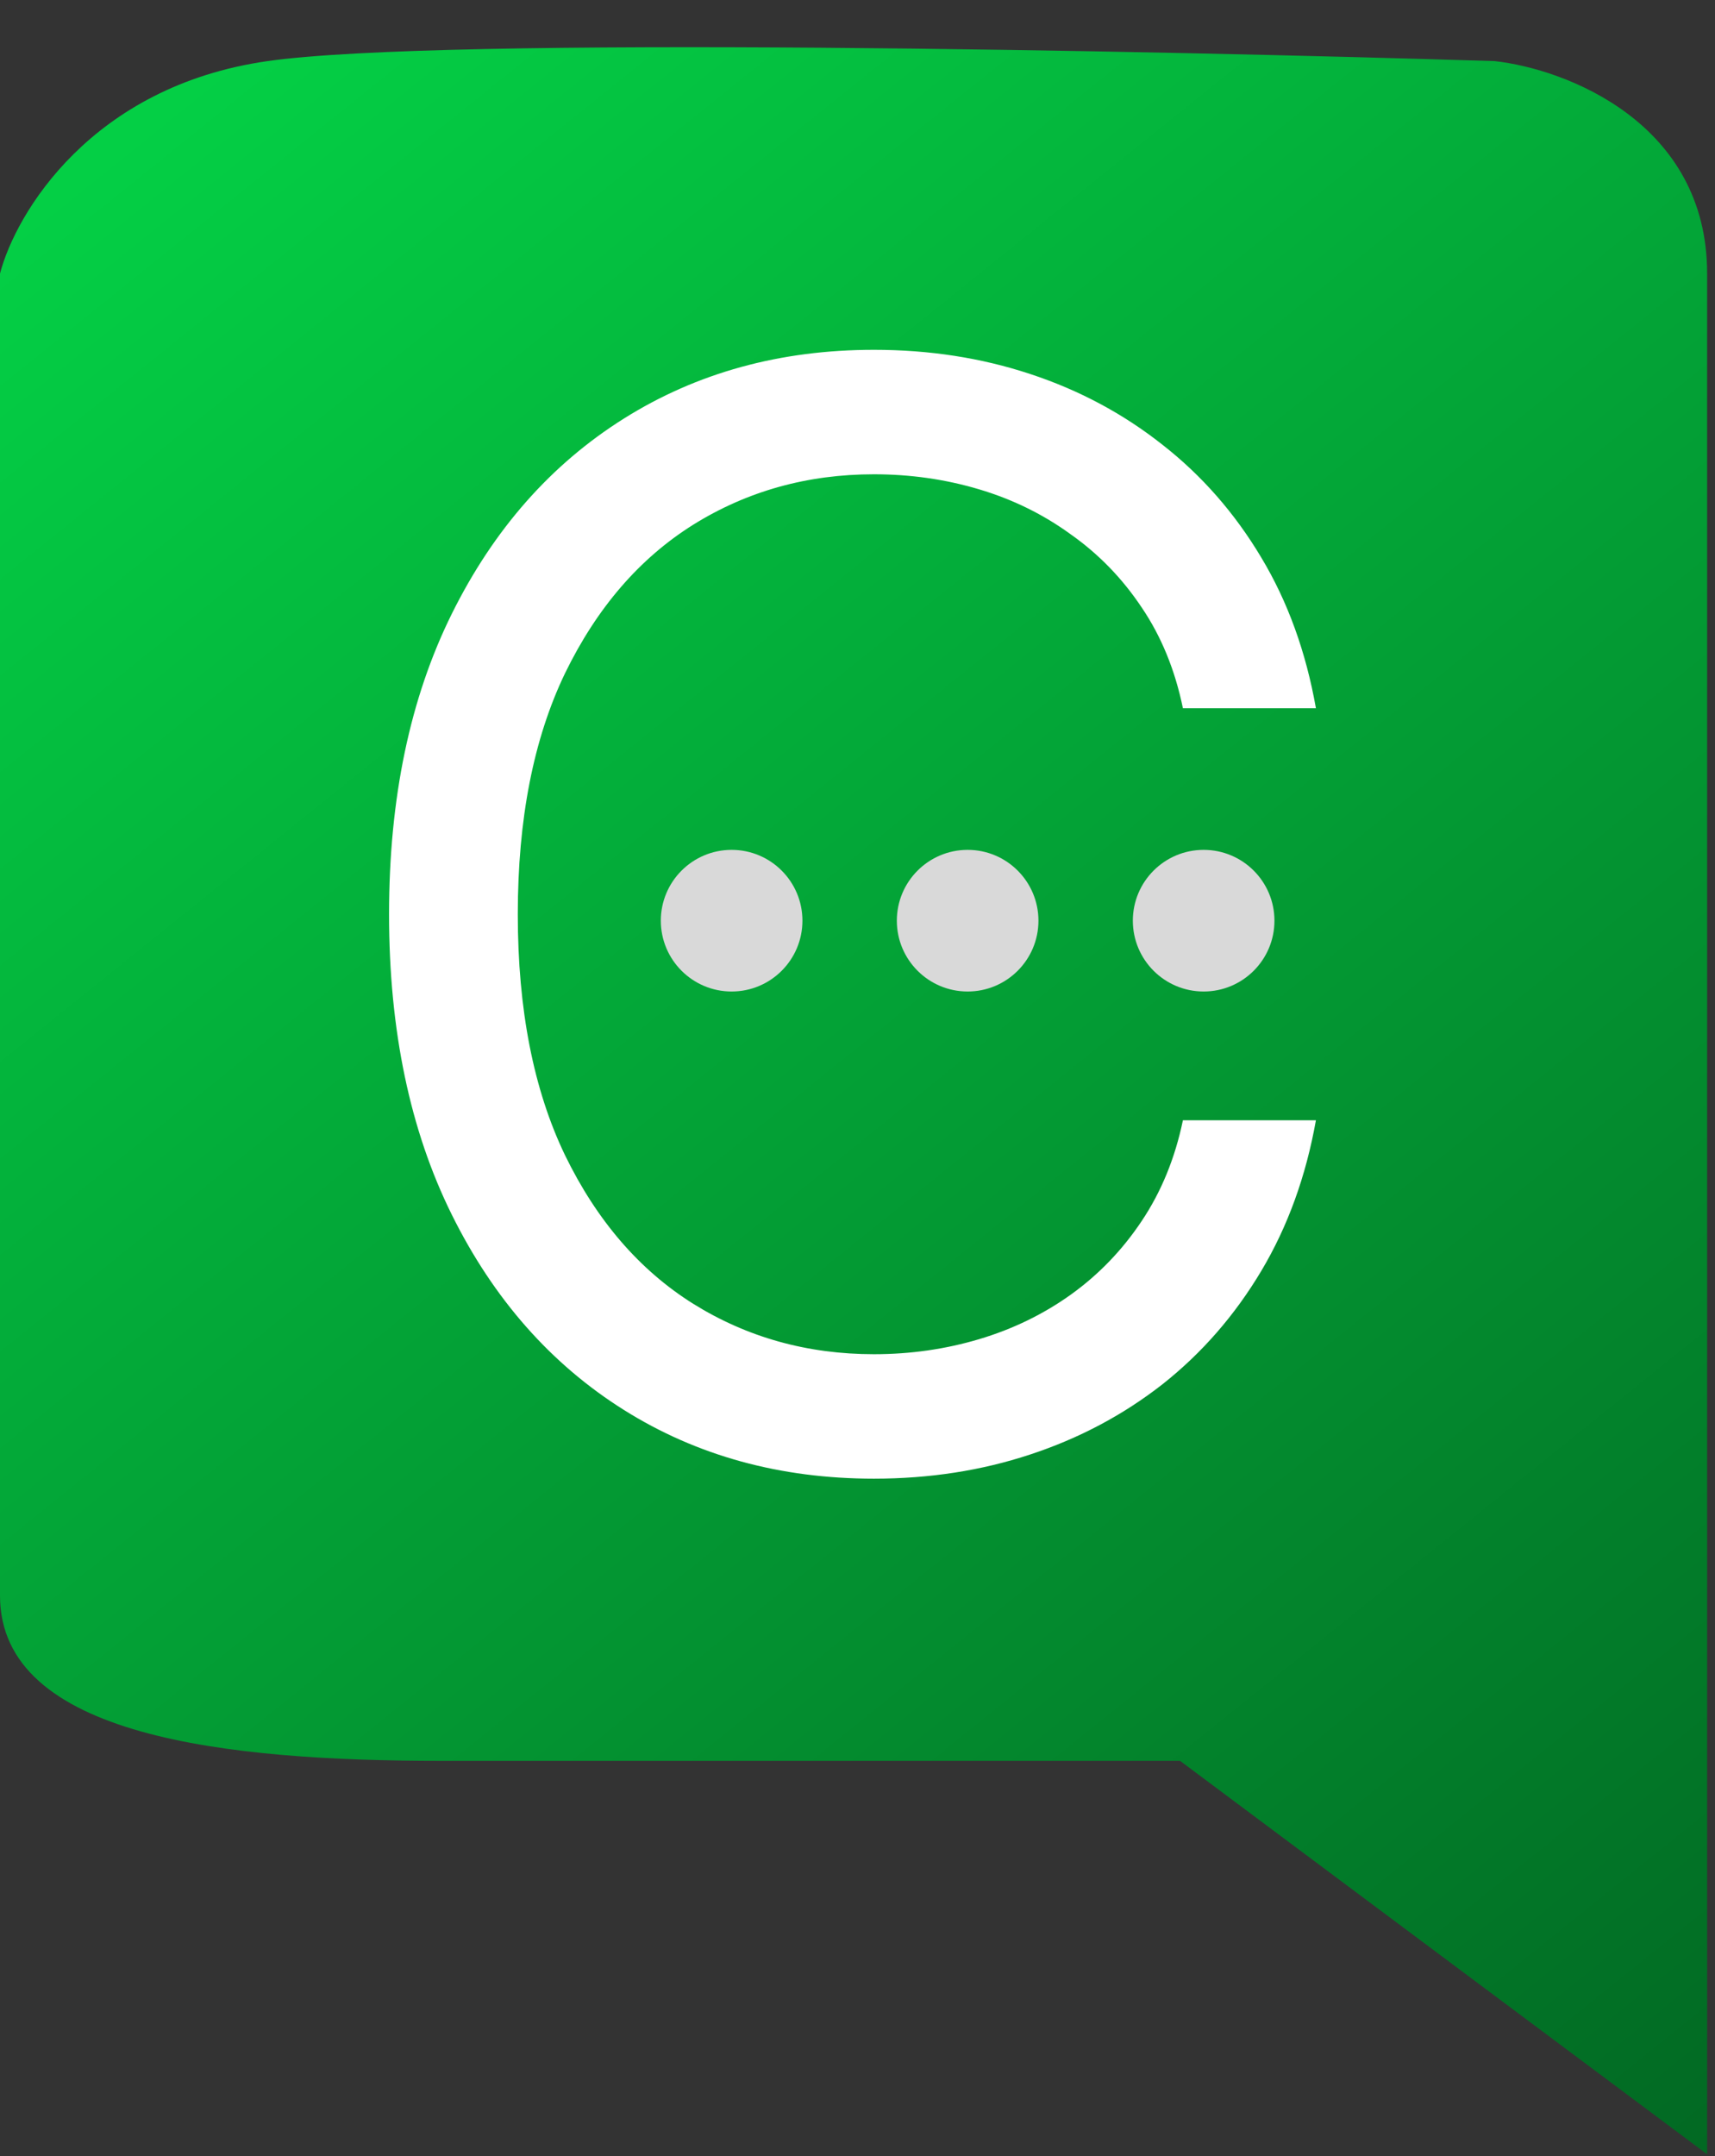 <svg width="109" height="137" viewBox="0 0 109 137" fill="none" xmlns="http://www.w3.org/2000/svg">
<rect x="0" y="0" width="109" height="137" fill="#333333" stroke="none"/>
<path d="M17 3.883C5.8 5.483 1 13.55 0 17.383V101.383C0 110.383 14.5 111.883 28 111.883H75L108.5 136.883V17.383C108.5 7.783 99.5 4.383 95 3.883C73.667 3.217 28.2 2.283 17 3.883Z" fill="url(#paint0_linear_1_16)"/>
<path d="M83.636 45H75.182C74.682 42.568 73.807 40.432 72.557 38.591C71.329 36.75 69.829 35.205 68.057 33.955C66.307 32.682 64.364 31.727 62.227 31.091C60.091 30.454 57.864 30.136 55.545 30.136C51.318 30.136 47.489 31.204 44.057 33.341C40.648 35.477 37.932 38.625 35.909 42.784C33.909 46.943 32.909 52.045 32.909 58.091C32.909 64.136 33.909 69.239 35.909 73.398C37.932 77.557 40.648 80.704 44.057 82.841C47.489 84.977 51.318 86.046 55.545 86.046C57.864 86.046 60.091 85.727 62.227 85.091C64.364 84.454 66.307 83.511 68.057 82.261C69.829 80.989 71.329 79.432 72.557 77.591C73.807 75.727 74.682 73.591 75.182 71.182H83.636C83 74.75 81.841 77.943 80.159 80.761C78.477 83.579 76.386 85.977 73.886 87.954C71.386 89.909 68.579 91.398 65.466 92.421C62.375 93.443 59.068 93.954 55.545 93.954C49.591 93.954 44.295 92.5 39.659 89.591C35.023 86.682 31.375 82.546 28.716 77.182C26.057 71.818 24.727 65.454 24.727 58.091C24.727 50.727 26.057 44.364 28.716 39C31.375 33.636 35.023 29.5 39.659 26.591C44.295 23.682 49.591 22.227 55.545 22.227C59.068 22.227 62.375 22.739 65.466 23.761C68.579 24.784 71.386 26.284 73.886 28.261C76.386 30.216 78.477 32.602 80.159 35.42C81.841 38.216 83 41.409 83.636 45Z" fill="white"/>
<circle cx="46.5" cy="58.5" r="4.5" fill="#D9D9D9"/>
<circle cx="61.5" cy="58.5" r="4.5" fill="#D9D9D9"/>
<circle cx="76.5" cy="58.5" r="4.5" fill="#D9D9D9"/>
<defs>
<linearGradient id="paint0_linear_1_16" x1="5" y1="9" x2="108" y2="137" gradientUnits="userSpaceOnUse">
<stop offset="0.011" stop-color="#04CF45"/>
<stop offset="1" stop-color="#026923"/>
</linearGradient>
</defs>
</svg>

